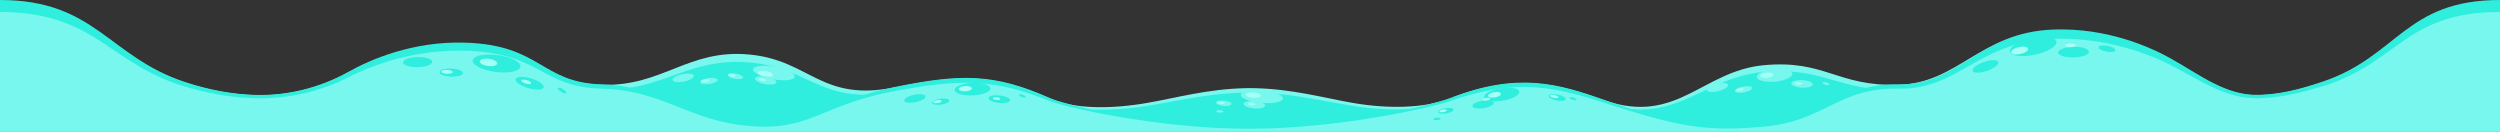 <svg xmlns="http://www.w3.org/2000/svg" viewBox="0 0 3841.65 202.42"><rect x="0" y="0" width="3841.65" height="202.42" fill="#333333" stroke="none"/><defs><style>.cls-1{fill:#77f7ed;}.cls-2{fill:#30eedd;}.cls-3{fill:#a6fff6;}</style></defs><title>Asset 24</title><g id="Layer_2" data-name="Layer 2"><g id="sand"><path class="cls-1" d="M3568.2,126.5c-39.74,13.1-65.47,18.6-96.27,19.76-51,1.92-91.53-30.65-136.23-55.35-32-17.69-97.63-46.76-179.43-44.09-116.85,3.81-145.58,81-239.57,83.5s-112.7-39-206.69-30.1-133.56,92.48-244.22,53.91c-70.94-24.72-133.12-43.44-238.05-2.7-37.84,14.7-93.48,16.34-148.85,6.73-44.11-7.65-92.74-21.35-150.24-22.65l-2.7-.06h-1.07c-1,0-2.08,0-3.13,0h-1.85l-3.13,0h-1.06l-2.71.06c-57.49,1.3-106.13,15-150.24,22.65-55.36,9.61-111.71,9.66-148.84-6.73-86.14-38-136.94-37.64-238.05-17.3C1261,157.25,1245.5,92.68,1151.5,83.78S1019,132.86,925,130.32s-92.72-59.69-209.58-63.5C633.58,64.15,568,93.22,536,110.91c-44.71,24.7-95.19,37.27-146.23,35.35-30.81-1.16-66.53-6.66-106.27-19.76C166.57,88,146.23,1.88,0,1.88V202.42H3841.65V1.88C3695.42,1.88,3685.08,88,3568.2,126.5Z"/><path class="cls-2" d="M3568.2,134.29c-39.74,11.76-65.47,16.7-96.27,17.74-51,1.72-91.53-27.51-136.23-49.67-32-15.87-97.63-42-179.43-39.57-116.85,3.42-145.58,72.66-239.57,74.94s-112.7-35-206.69-27-133.56,83-244.22,48.38c-70.94-22.18-133.12-39-238.05-2.42-37.84,13.18-93.48,14.66-148.85,6-44.11-6.87-92.74-19.16-150.24-20.33l-2.7,0h-1.07c-1,0-2.08,0-3.13,0h-1.85l-3.13,0h-1.06l-2.71,0c-57.49,1.17-106.13,13.46-150.24,20.33-55.36,8.62-111.71,8.67-148.84-6-86.14-34.12-136.94-33.78-238.05-15.52C1261,161.89,1245.5,103.94,1151.5,96S1019,140,925,137.73s-92.72-53.57-209.58-57C633.58,78.34,568,104.43,536,120.3A306.91,306.91,0,0,1,389.73,152c-30.81-1-66.53-6-106.27-17.74C166.57,99.72,146.23,22.47,0,22.47v180H3841.65V22.47C3695.42,22.47,3685.08,99.72,3568.2,134.29Z"/><path class="cls-2" d="M3568.2,125.78c-39.74,13.23-65.47,18.79-96.27,19.95-51,1.94-91.53-30.94-136.23-55.87-32-17.85-97.63-47.2-179.43-44.5-116.85,3.84-145.57,86.32-239.57,84.29-92.12-2-112.7,55.27-206.69,64.24s-133.56-1.28-244.22-40.21c-70.94-25-133.12-43.85-238.05-2.72-18.91,7.41-162.95,46.15-307,46.37s-288.29-38.1-306.86-46.37c-86.14-38.38-136.94-38-238.05-17.47-114.89,23.34-130.37,68.2-224.37,59.22S1019,132.21,925,129.65,832.24,69.39,715.38,65.54C633.58,62.85,568,92.2,536,110.05c-44.71,24.93-95.19,37.62-146.23,35.68-30.81-1.16-66.53-6.72-106.27-19.95C166.57,86.9,146.23,0,0,0V202.42H3841.65V0C3695.42,0,3685.08,86.9,3568.2,125.78Z"/><path class="cls-1" d="M3568.2,132.78c-39.74,12-65.47,17.06-96.27,18.13-51,1.75-91.53-28.12-136.23-50.78-32-16.22-97.63-42.89-179.43-40.44-116.85,3.49-145.57,78.45-239.57,76.6-92.12-1.81-112.7,50.22-206.69,58.38s-133.56-1.16-244.22-36.54c-70.94-22.68-133.12-39.86-238.05-2.48-18.91,6.74-162.95,41.95-307,42.15s-288.29-34.63-306.86-42.15c-86.14-34.88-136.94-34.53-238.05-15.87C1261,161,1245.5,201.75,1151.5,193.6S1019,138.62,925,136.29,832.24,81.53,715.38,78C633.58,75.58,568,102.25,536,118.48a301.57,301.57,0,0,1-146.23,32.43c-30.81-1.07-66.53-6.12-106.27-18.13C166.57,97.44,146.23,18.47,0,18.47v184H3841.65V18.47C3695.42,18.47,3685.08,97.44,3568.2,132.78Z"/><ellipse class="cls-2" cx="2208.32" cy="182.8" rx="5.4" ry="1.87" transform="translate(-5.88 268.84) rotate(-6.96)"/><ellipse class="cls-2" cx="2417.14" cy="151.64" rx="1.87" ry="5.4" transform="translate(1542.89 2410.23) rotate(-72.43)"/><ellipse class="cls-1" cx="2805.71" cy="128.46" rx="1.87" ry="5.4" transform="translate(1836.26 2764.49) rotate(-72.43)"/><ellipse class="cls-2" cx="3237.84" cy="74.92" rx="4.55" ry="13.16" transform="translate(2572.94 3244.64) rotate(-79.48)"/><ellipse class="cls-2" cx="2307.63" cy="144.99" rx="27.43" ry="9.66" transform="translate(7.2 377.77) rotate(-9.37)"/><ellipse class="cls-3" cx="2296.59" cy="145.71" rx="10" ry="4.1" transform="translate(7.73 383.79) rotate(-9.57)"/><ellipse class="cls-1" cx="2727.04" cy="115.58" rx="27.43" ry="9.66" transform="translate(2.1 273.07) rotate(-5.73)"/><ellipse class="cls-3" cx="2714.93" cy="115.61" rx="10" ry="4.1" transform="translate(2.58 281.12) rotate(-5.93)"/><ellipse class="cls-2" cx="3118.07" cy="75.84" rx="36.42" ry="12.83" transform="matrix(0.98, -0.21, 0.21, 0.98, 52.75, 651.96)"/><ellipse class="cls-3" cx="3103.47" cy="77.48" rx="13.27" ry="5.45" transform="translate(54.05 659.36) rotate(-12.23)"/><ellipse class="cls-2" cx="2279.04" cy="160.33" rx="16.62" ry="5.75" transform="translate(5.03 380.84) rotate(-9.56)"/><ellipse class="cls-3" cx="2274.8" cy="160.58" rx="5.77" ry="2" transform="matrix(0.99, -0.17, 0.17, 0.99, 4.93, 380.14)"/><ellipse class="cls-1" cx="2768.93" cy="128.87" rx="5.75" ry="16.62" transform="translate(2487.76 2886.5) rotate(-86.84)"/><ellipse class="cls-3" cx="2763.69" cy="128.18" rx="2" ry="5.77" transform="translate(2483.51 2880.62) rotate(-86.84)"/><ellipse class="cls-2" cx="3186.3" cy="80.02" rx="23.69" ry="8.2" transform="translate(-1 85.73) rotate(-1.54)"/><ellipse class="cls-3" cx="3180.26" cy="79.52" rx="8.23" ry="2.85" transform="matrix(1, -0.03, 0.03, 1, -0.99, 85.57)"/><ellipse class="cls-1" cx="1872.7" cy="178.55" rx="1.87" ry="5.4" transform="matrix(0.09, -1, 1, 0.09, 1527.32, 2027.77)"/><ellipse class="cls-1" cx="1938.98" cy="148.44" rx="9.66" ry="32.55" transform="translate(1613.46 2065.66) rotate(-84.74)"/><ellipse class="cls-3" cx="1926.05" cy="146.18" rx="4.11" ry="11.86" transform="translate(1608.14 2051.43) rotate(-84.87)"/><ellipse class="cls-1" cx="1927.59" cy="160.93" rx="5.75" ry="16.62" transform="translate(1594.85 2066.4) rotate(-84.87)"/><ellipse class="cls-3" cx="1923.42" cy="160.09" rx="2" ry="5.77" transform="translate(1591.89 2061.48) rotate(-84.87)"/><ellipse class="cls-1" cx="1880.57" cy="158.78" rx="4.11" ry="11.86" transform="translate(1554.18 2017.61) rotate(-84.87)"/><ellipse class="cls-3" cx="1876.32" cy="157.8" rx="2" ry="5.77" transform="translate(1551.29 2012.48) rotate(-84.87)"/><ellipse class="cls-2" cx="2221.86" cy="170.07" rx="11.86" ry="4.11" transform="translate(1.7 361.05) rotate(-9.29)"/><ellipse class="cls-3" cx="2217.49" cy="170.17" rx="5.77" ry="2" transform="translate(1.63 360.34) rotate(-9.29)"/><ellipse class="cls-2" cx="2392.99" cy="149.89" rx="4.6" ry="13.29" transform="translate(1762.53 2463.2) rotate(-78.34)"/><ellipse class="cls-3" cx="2388.38" cy="148.25" rx="2.24" ry="6.47" transform="translate(1760.47 2457.38) rotate(-78.34)"/><ellipse class="cls-1" cx="2679.24" cy="137.47" rx="13.29" ry="4.6" transform="translate(23.33 516.13) rotate(-11.05)"/><ellipse class="cls-3" cx="2673.32" cy="137.74" rx="6.47" ry="2.24" transform="translate(23.17 515) rotate(-11.05)"/><ellipse class="cls-1" cx="2639.35" cy="134.58" rx="16.62" ry="5.75" transform="translate(51.75 671.82) rotate(-14.65)"/><ellipse class="cls-2" cx="1573.33" cy="154.01" rx="1.87" ry="5.4" transform="matrix(0.35, -0.94, 0.94, 0.35, 875.5, 1572.5)"/><ellipse class="cls-2" cx="1494.4" cy="136.94" rx="27.43" ry="9.66" transform="translate(-4.79 70.57) rotate(-2.7)"/><ellipse class="cls-3" cx="1483.35" cy="136.37" rx="10" ry="4.1" transform="translate(-5 75.13) rotate(-2.9)"/><ellipse class="cls-2" cx="1535.53" cy="152.42" rx="5.75" ry="16.62" transform="translate(1218.41 1662.56) rotate(-83.81)"/><ellipse class="cls-3" cx="1531.38" cy="151.51" rx="2" ry="5.77" transform="translate(1215.61 1657.62) rotate(-83.81)"/><ellipse class="cls-2" cx="1445.51" cy="156.26" rx="13.29" ry="4.6" transform="translate(-7.67 203.15) rotate(-8.02)"/><ellipse class="cls-3" cx="1440.62" cy="156.27" rx="6.47" ry="2.24" transform="translate(-7.71 202.46) rotate(-8.02)"/><ellipse class="cls-2" cx="1405.83" cy="151.26" rx="16.62" ry="5.75" transform="translate(-1.67 286.12) rotate(-11.61)"/><ellipse class="cls-2" cx="863.9" cy="139.14" rx="2.52" ry="7.29" transform="translate(302.17 810.07) rotate(-59.21)"/><ellipse class="cls-2" cx="763.01" cy="97.58" rx="13.05" ry="37.06" transform="translate(566.9 841.38) rotate(-82.52)"/><ellipse class="cls-3" cx="748.44" cy="94.19" rx="5.55" ry="13.51" transform="matrix(0.13, -0.99, 0.99, 0.13, 560.08, 824.64)"/><ellipse class="cls-2" cx="814.01" cy="128" rx="7.77" ry="22.46" transform="translate(461.72 872.91) rotate(-73.63)"/><ellipse class="cls-3" cx="808.71" cy="125.79" rx="2.7" ry="7.8" transform="translate(460.03 866.24) rotate(-73.63)"/><ellipse class="cls-2" cx="693.37" cy="111.6" rx="6.21" ry="17.95" transform="translate(555.65 800.26) rotate(-87.83)"/><ellipse class="cls-3" cx="686.87" cy="110.44" rx="3.02" ry="8.74" transform="translate(550.55 792.65) rotate(-87.83)"/><ellipse class="cls-2" cx="641.79" cy="95.47" rx="22.46" ry="7.77" transform="translate(-2.18 16.05) rotate(-1.43)"/><ellipse class="cls-2" cx="3050.98" cy="101.89" rx="20.83" ry="7.21" transform="translate(134.36 1003.1) rotate(-19.08)"/><ellipse class="cls-1" cx="1189.17" cy="112.17" rx="9.66" ry="32.55" transform="translate(863.43 1261.34) rotate(-79.56)"/><ellipse class="cls-3" cx="1175.45" cy="108.75" rx="4.11" ry="11.86" transform="matrix(0.18, -0.98, 0.98, 0.18, 858.05, 1245.74)"/><ellipse class="cls-1" cx="1176.69" cy="123.58" rx="5.75" ry="16.62" transform="translate(844.49 1259.15) rotate(-79.69)"/><ellipse class="cls-3" cx="1171.58" cy="122.37" rx="2" ry="5.77" transform="translate(841.48 1253.12) rotate(-79.69)"/><ellipse class="cls-1" cx="1130.06" cy="117.19" rx="4.11" ry="11.86" transform="translate(812.48 1208.02) rotate(-79.69)"/><ellipse class="cls-3" cx="1124.88" cy="115.83" rx="2" ry="5.77" transform="translate(809.57 1201.8) rotate(-79.69)"/><ellipse class="cls-1" cx="1089.49" cy="124.64" rx="13.29" ry="4.6" transform="translate(-6.74 153.18) rotate(-8.02)"/><ellipse class="cls-3" cx="1083.56" cy="124.65" rx="6.47" ry="2.24" transform="matrix(0.99, -0.14, 0.14, 0.99, -6.79, 152.35)"/><ellipse class="cls-1" cx="1049.81" cy="119.65" rx="16.62" ry="5.75" transform="translate(-2.59 213.8) rotate(-11.61)"/></g></g></svg>